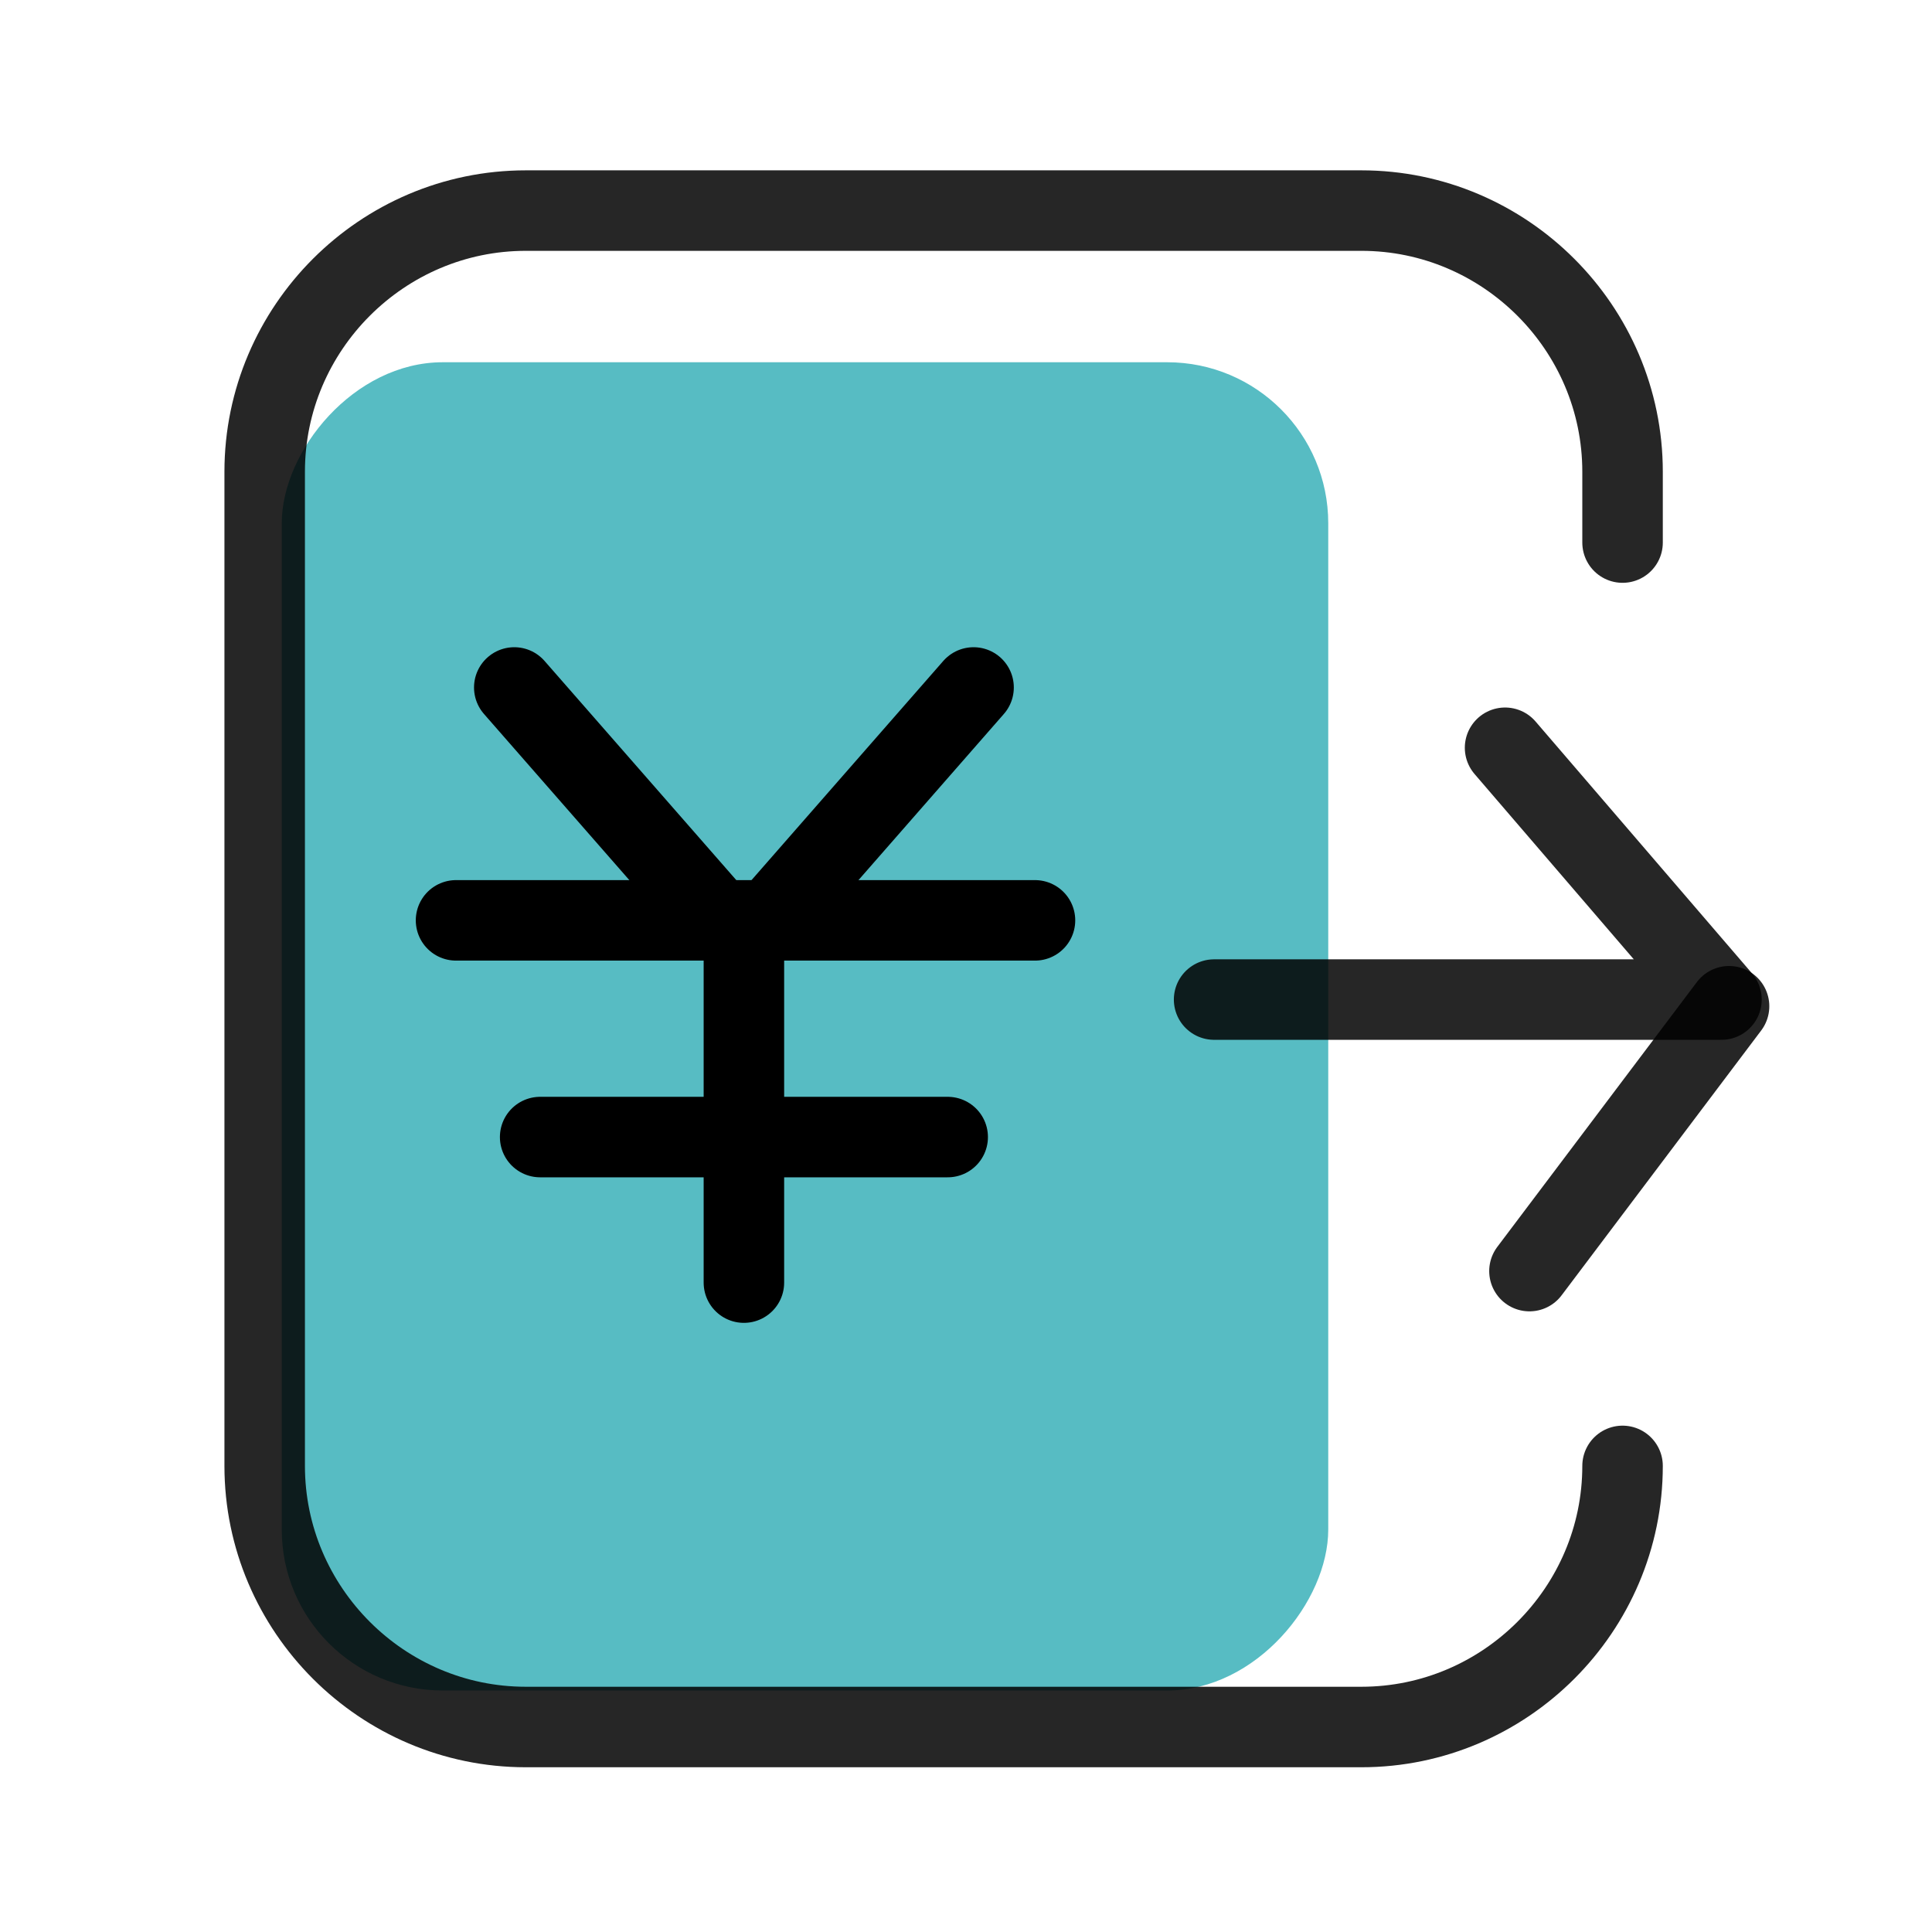 <?xml version="1.0" encoding="UTF-8"?>
<svg width="48px" height="48px" viewBox="0 0 48 48" version="1.1" xmlns="http://www.w3.org/2000/svg" xmlns:xlink="http://www.w3.org/1999/xlink">
    <!-- Generator: Sketch 62 (91390) - https://sketch.com -->
    <title>存钱</title>
    <desc>Created with Sketch.</desc>
    <g id="存钱" stroke="none" stroke-width="1" fill="none" fill-rule="evenodd">
        <rect id="矩形" fill-opacity="0.8" fill="#2EABB4" transform="translate(20, 25.5) scale(-1, 1) translate(-20, -25.5) " x="7" y="9" width="26" height="33" rx="4"></rect>
        <g id="编组" transform="translate(24.5, 24) scale(-1, 1) translate(-24.5, -24) translate(6, 5)" stroke="#000000" stroke-linecap="round" stroke-linejoin="round" stroke-opacity="0.85" stroke-width="2">
            <path d="M2.688,8.48 L2.688,6.72 C2.688,3.151 5.607,0.232 9.176,0.232 L29.937,0.232 C33.505,0.232 36.424,3.151 36.424,6.72 L36.424,31.42 C36.424,34.988 33.505,37.907 29.937,37.907 L9.176,37.907 C5.607,37.907 2.688,34.988 2.688,31.42" id="路径"></path>
            <polyline id="路径" transform="translate(6.534, 16.706) scale(-1, 1) translate(-6.534, -16.706) " points="0.232 19.834 12.837 19.834 7.461 13.578"></polyline>
            <line x1="0.041" y1="26.58" x2="5" y2="20" id="路径" transform="translate(2.521, 23.29) scale(-1, 1) translate(-2.521, -23.29) "></line>
        </g>
        <g id="编组备份" transform="translate(18.5, 24.5) scale(-1, 1) translate(-18.5, -24.5) translate(11, 17)" stroke="#000000" stroke-linecap="round" stroke-width="2">
            <line x1="1.812" y1="0.08" x2="6.875" y2="5.866" id="路径"></line>
            <line x1="13.223" y1="0.08" x2="8.161" y2="5.866" id="路径"></line>
            <line x1="7.518" y1="6.83" x2="7.518" y2="14.866" id="路径"></line>
            <line x1="2.455" y1="11.25" x2="12.58" y2="11.25" id="路径"></line>
            <line x1="0.286" y1="5.866" x2="14.67" y2="5.866" id="路径"></line>
        </g>
    </g>
</svg>